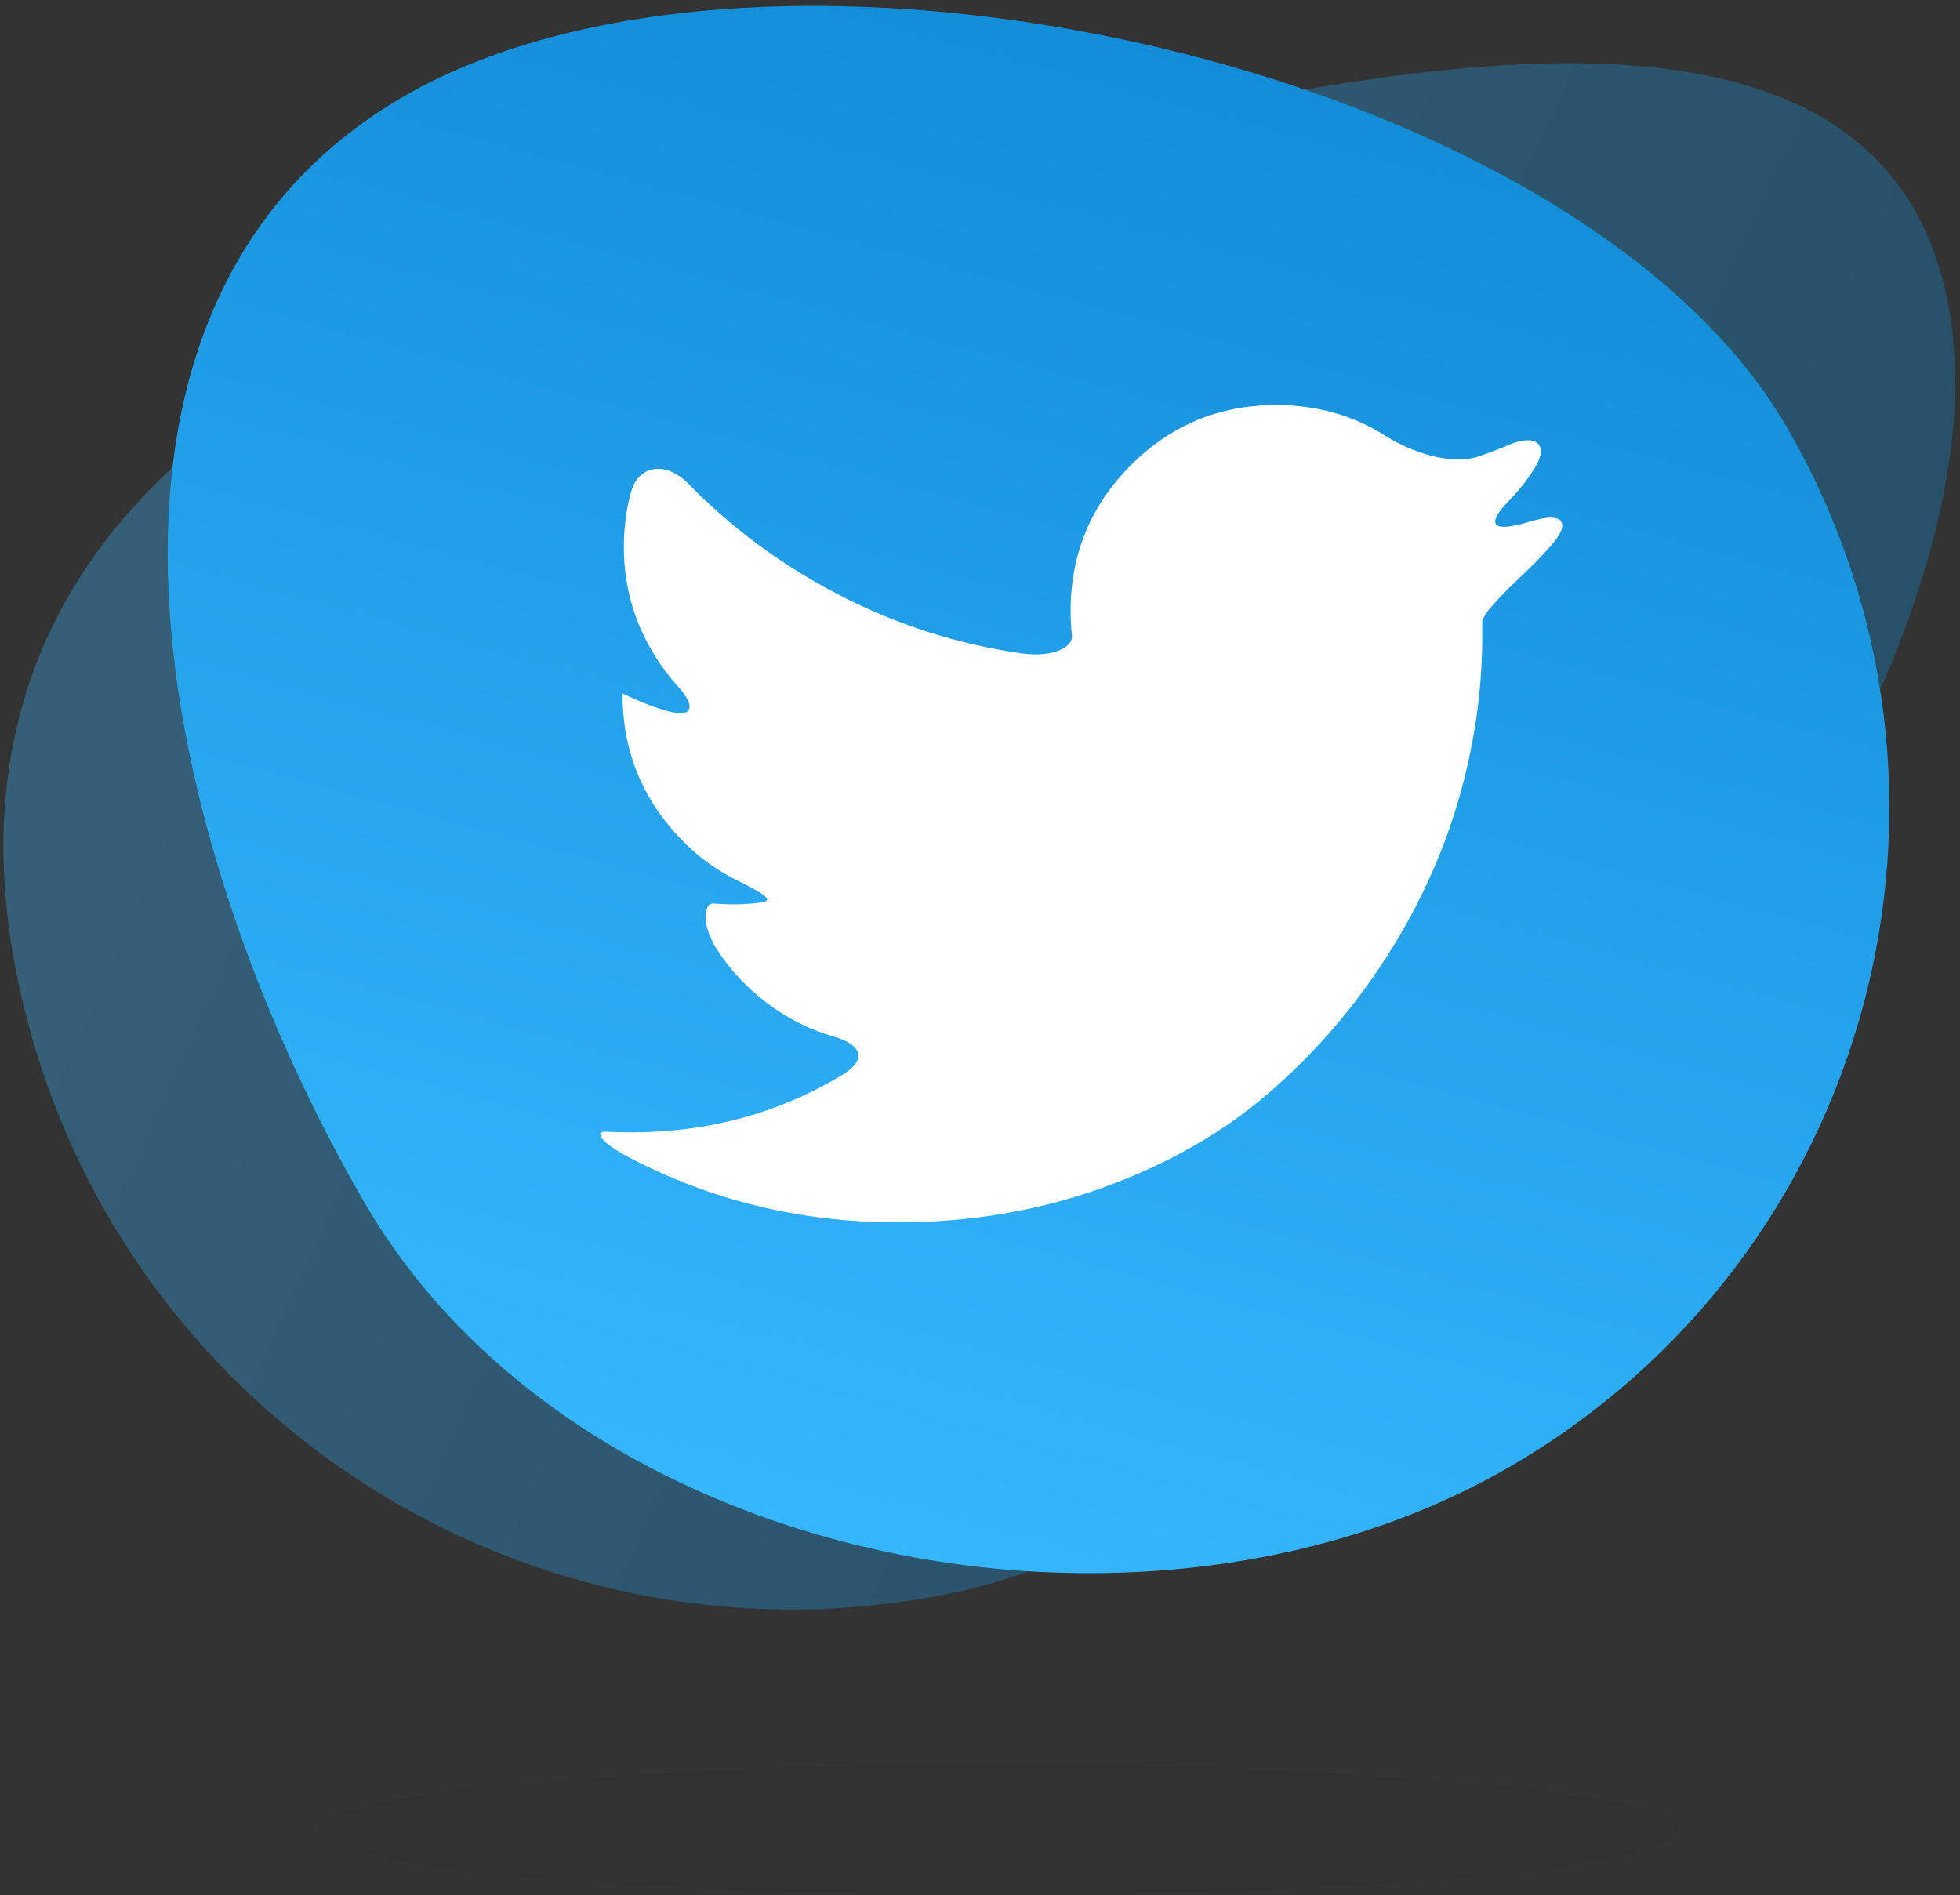 <svg height="262" viewBox="0 0 271 262" width="271" xmlns="http://www.w3.org/2000/svg" xmlns:xlink="http://www.w3.org/1999/xlink"><rect x="0" y="0" width="271" height="262" fill="#333333" stroke="none"/><linearGradient id="a"><stop offset="0" stop-color="#0e88d4"/><stop offset="1" stop-color="#37b9ff"/></linearGradient><linearGradient id="b" x1="27.972%" x2="69.62%" xlink:href="#a" y1="14.055%" y2="91.986%"/><linearGradient id="c" x1="9.859%" x2="85.752%" xlink:href="#a" y1="14.055%" y2="91.986%"/><g fill="none" fill-rule="evenodd" transform="translate(-15 -59)"><ellipse cx="153" cy="312" fill="#000" opacity=".05" rx="94" ry="9"/><path d="m169.881 318.321c60.325.016 82.482-51.26 82.465-111.659-.016-60.399 15.373-168.879-44.953-168.895-60.325-.016-146.788 110.764-146.771 171.163.016 60.399 48.933 109.375 109.259 109.392z" fill="url(#b)" opacity=".332" transform="matrix(-.208 -.978 -.978 .208 364.226 294.944)"/><path d="m150.99 281.376c58.207-.034 118.558-52.822 118.592-110.99.034-58.168-23.11-129.594-81.317-129.56-58.207.034-142.574 77.12-142.607 135.288-.034 58.168 47.125 105.296 105.333 105.262z" fill="url(#c)" transform="matrix(-.866 .5 .5 .866 213.572 -57.226)"/><path d="m227.079 130.966c-.656.192-1.311.371-1.967.538-4.008 1.015-4.376-.324-1.475-3.281 1.299-1.325 2.448-2.765 3.445-4.322 2.235-3.489.296-5.011-3.506-3.381-1.356.581-2.735 1.109-4.133 1.579-3.918 1.32-9.478-.671-12.97-2.893-4.408-2.804-9.417-4.206-15.029-4.206-7.862 0-14.562 2.782-20.107 8.341-5.542 5.562-8.315 12.287-8.315 20.173 0 1.078.061 2.173.183 3.284.199 1.807-2.834 3.117-6.927 2.537-8.854-1.254-17.266-3.946-25.239-8.072-7.906-4.092-14.884-9.241-20.933-15.448-2.891-2.966-6.802-2.711-7.881 1.293-.647 2.4-.968 4.897-.968 7.49 0 4.886 1.144 9.418 3.431 13.596 1.138 2.079 2.47 3.961 4 5.645 2.574 2.835 2.18 4.479-1.403 3.472-3.581-1.008-6.205-2.504-6.205-2.406v.177c0 6.884 2.154 12.933 6.466 18.141 2.656 3.208 5.741 5.687 9.255 7.433 3.705 1.842 5.431 2.869 3.359 3.138-1.25.162-2.508.243-3.773.243-.856 0-1.754-.039-2.692-.119-1.482-.126-1.749 2.973.499 6.455 1.786 2.767 4.072 5.202 6.857 7.305 2.833 2.141 5.885 3.677 9.153 4.613 3.976 1.137 4.774 3.209 1.229 5.342-8.773 5.282-18.482 7.922-29.125 7.922-1.199 0-2.343-.027-3.436-.08-1.897-.092-.624 1.585 3.038 3.509 11.442 6.013 23.834 9.017 37.177 9.017 10.088 0 19.561-1.603 28.42-4.81 8.855-3.207 16.423-7.505 22.699-12.89s11.688-11.578 16.235-18.583c4.545-7.004 7.932-14.317 10.163-21.937 2.228-7.622 3.343-15.259 3.343-22.91 0-.689-.006-1.308-.016-1.854-.021-1.024 2.68-3.798 5.695-6.635 1.361-1.281 2.659-2.626 3.899-4.036 2.735-3.114 1.524-4.541-2.446-3.38z" fill="#fff" fill-rule="nonzero"/></g></svg>